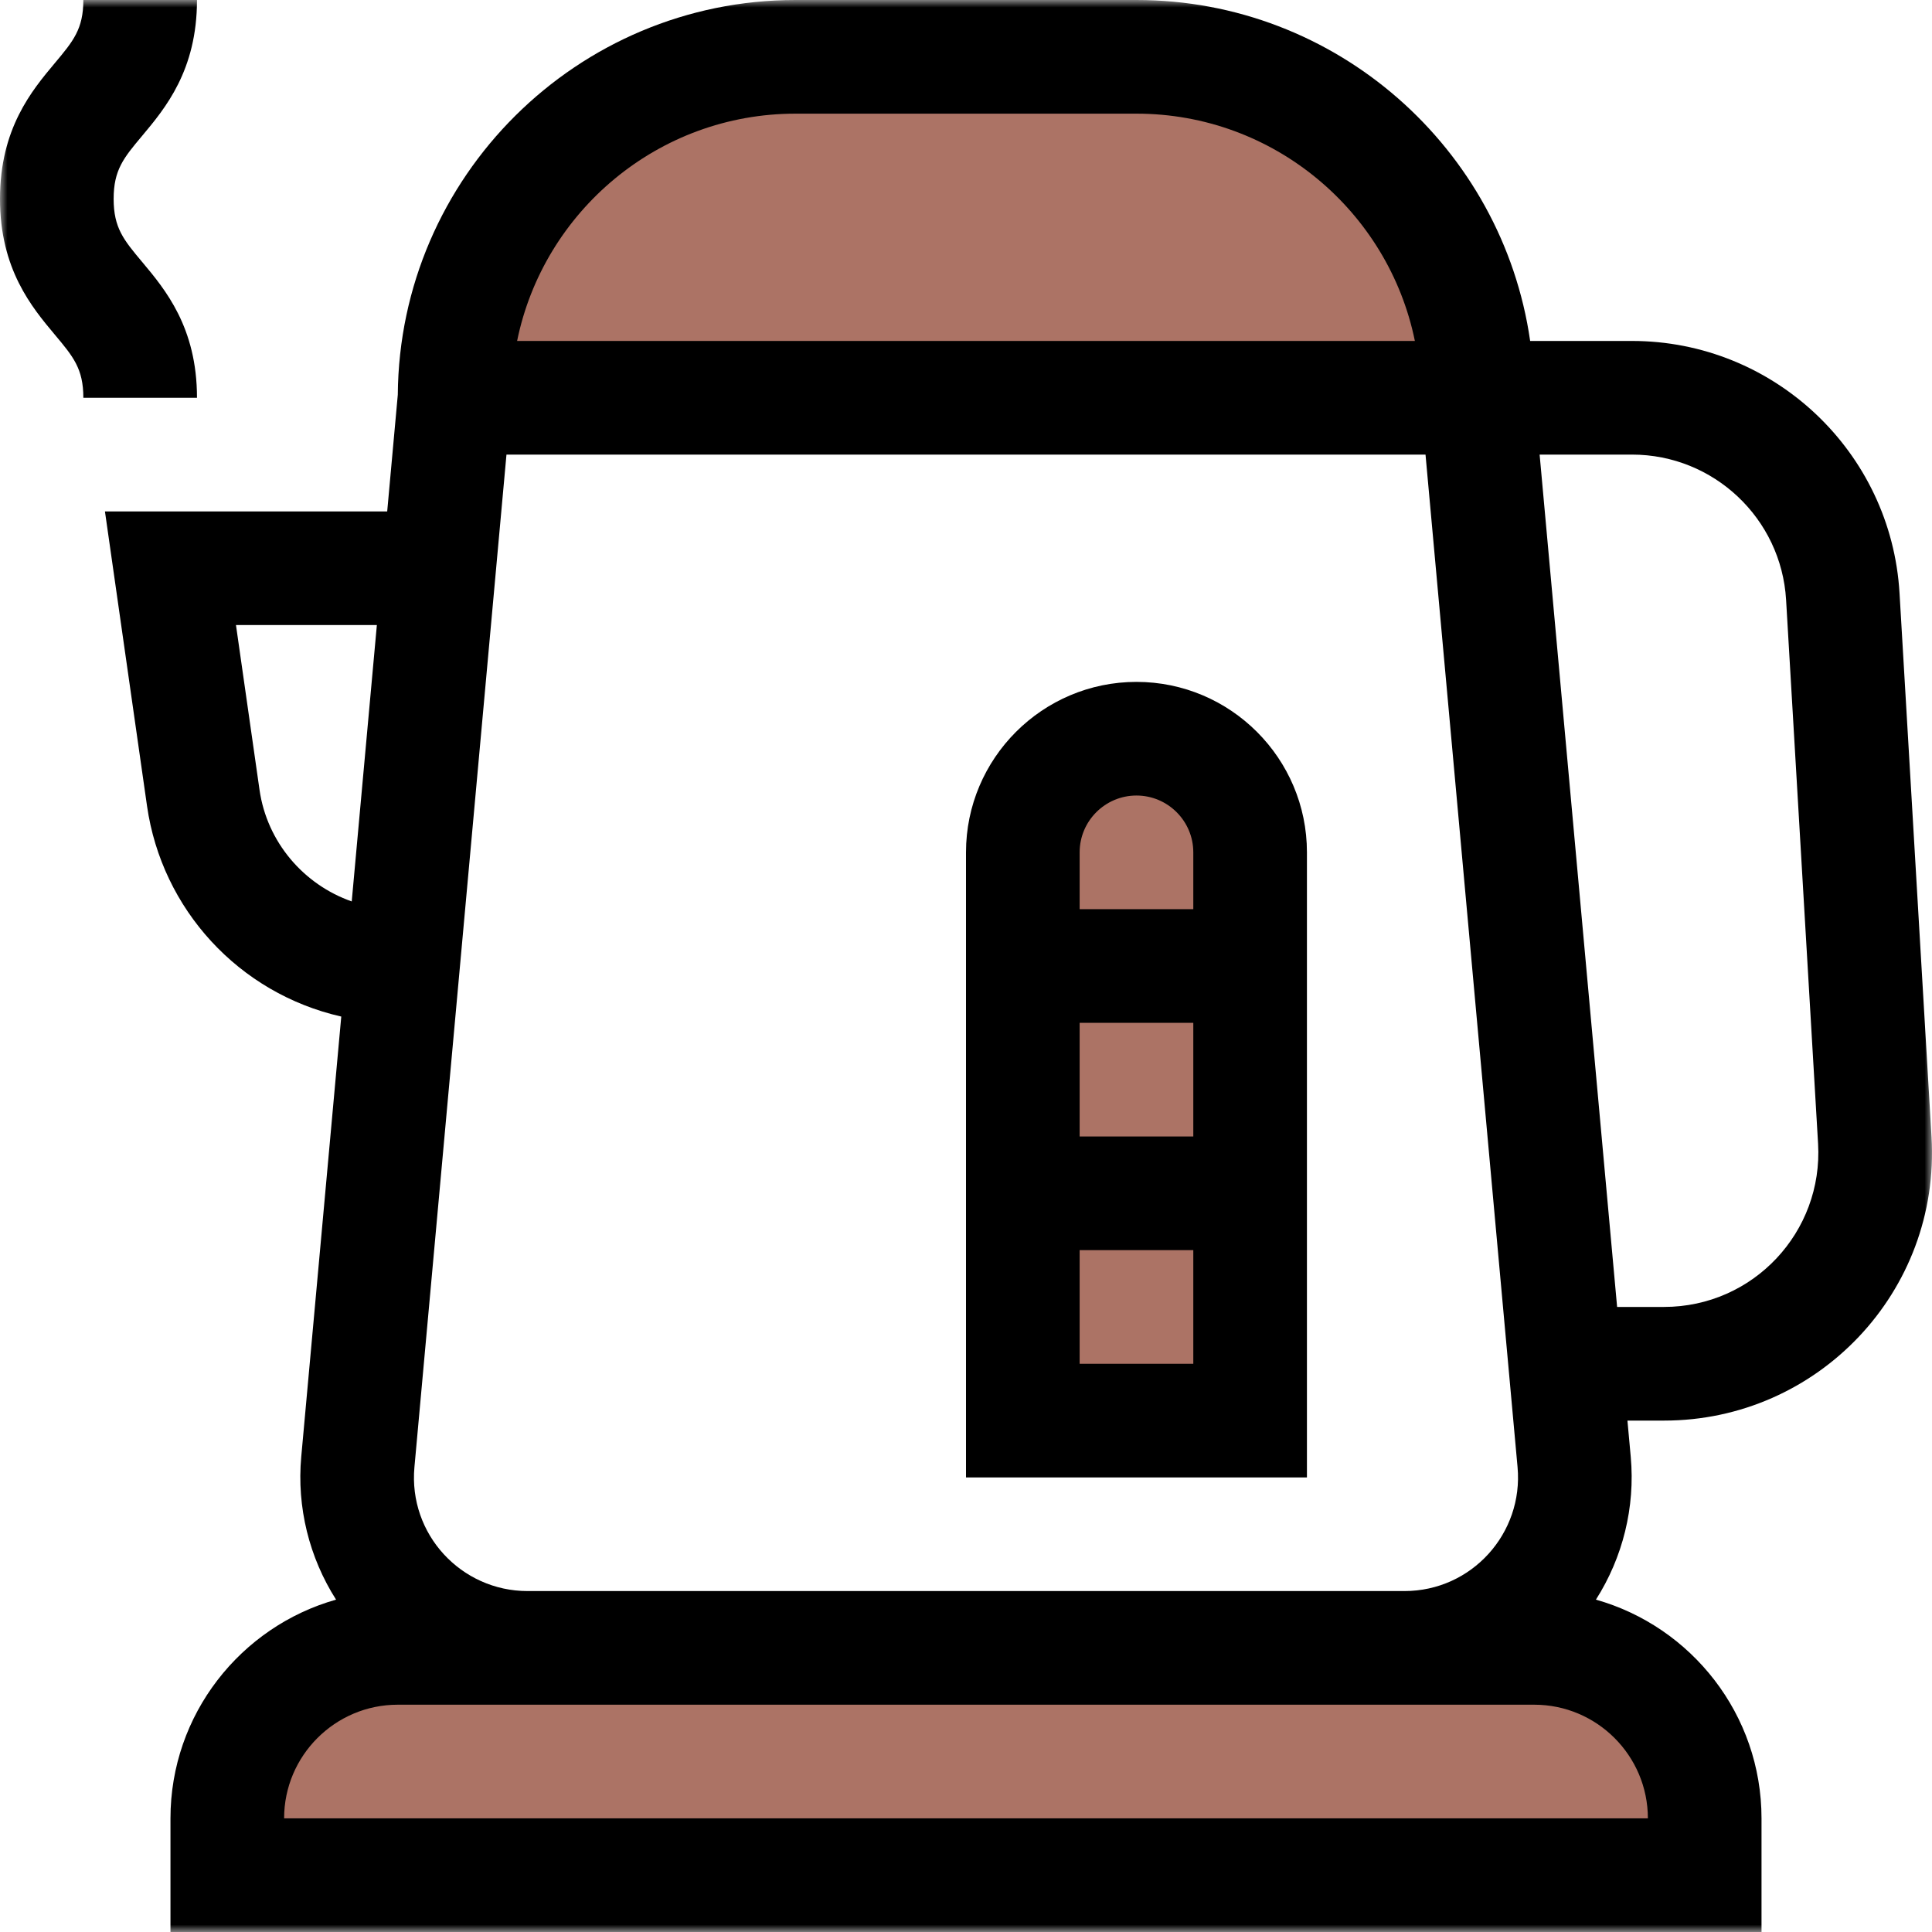 <svg width="128" height="128" viewBox="0 0 128 128" fill="none" xmlns="http://www.w3.org/2000/svg">
<g clip-path="url(#clip0_838_133)">
<mask id="mask0_838_133" style="mask-type:luminance" maskUnits="userSpaceOnUse" x="0" y="0" width="128" height="128">
<path d="M128 0H0V128H128V0Z" fill="white"/>
</mask>
<g mask="url(#mask0_838_133)">
<path d="M111 112H17V123H111V112Z" fill="#AC7365"/>
<path d="M31 15C31 10.029 35.029 6 40 6H88C92.971 6 97 10.029 97 15V24H31V15Z" fill="#AC7365"/>
<path d="M68 54.5C68 53.3 71 50.333 72.5 49H81L83 56V94.5H68V54.5Z" fill="#AC7365"/>
<path d="M127.968 75.322L125.849 39.299C125.298 29.929 117.514 22.589 108.127 22.589H101.377C99.544 9.835 88.547 0 75.294 0H52.706C38.241 0 26.462 11.715 26.355 26.155L25.653 33.883H6.953L9.74 53.393C10.72 60.25 15.828 65.812 22.61 67.35L19.958 96.519C19.655 99.856 20.487 103.188 22.265 105.98C15.943 107.766 11.294 113.584 11.294 120.471V128H116.705V120.471C116.705 113.584 112.057 107.766 105.734 105.98C107.512 103.188 108.344 99.857 108.041 96.519L107.822 94.118H110.246C120.432 94.118 128.571 85.569 127.968 75.322ZM93.044 105.412H34.955C30.558 105.412 27.052 101.649 27.457 97.201L33.555 30.118H94.444L100.542 97.201C100.94 101.581 97.509 105.412 93.044 105.412ZM52.706 7.53H75.294C84.384 7.53 91.99 14.008 93.739 22.589H34.26C36.009 14.007 43.615 7.53 52.706 7.53ZM17.194 52.329L15.634 41.412H24.968L23.303 59.722C20.129 58.612 17.69 55.8 17.194 52.329ZM109.176 120.471H18.823C18.823 116.319 22.201 112.941 26.353 112.941H101.647C105.798 112.941 109.176 116.319 109.176 120.471ZM110.246 86.588H107.138L102.004 30.118H108.127C113.532 30.118 118.015 34.345 118.333 39.741L120.452 75.764C120.796 81.62 116.157 86.588 110.246 86.588Z" fill="black"/>
<path d="M75.294 45.177C69.066 45.177 64 50.243 64 56.471V97.883H86.588C86.588 93.474 86.588 61.282 86.588 56.471C86.588 50.243 81.521 45.177 75.294 45.177ZM79.059 90.353H71.529V82.824H79.059V90.353ZM79.059 75.294H71.529V67.765H79.059V75.294ZM71.529 60.236V56.471C71.529 54.395 73.218 52.706 75.294 52.706C77.37 52.706 79.059 54.395 79.059 56.471V60.236H71.529Z" fill="black"/>
<path d="M9.411 17.347C8.198 15.899 7.529 15.102 7.529 13.177C7.529 11.252 8.198 10.454 9.411 9.007C10.947 7.174 13.051 4.663 13.051 0H5.522C5.522 1.926 4.853 2.723 3.64 4.171C2.104 6.003 0 8.514 0 13.177C0 17.84 2.104 20.35 3.64 22.183C4.853 23.631 5.522 24.428 5.522 26.353H13.051C13.051 21.69 10.947 19.18 9.411 17.347Z" fill="black"/>
</g>
</g>
<defs>
<clipPath id="clip0_838_133">
<rect width="128" height="128" fill="white"/>
</clipPath>
</defs>
</svg>
